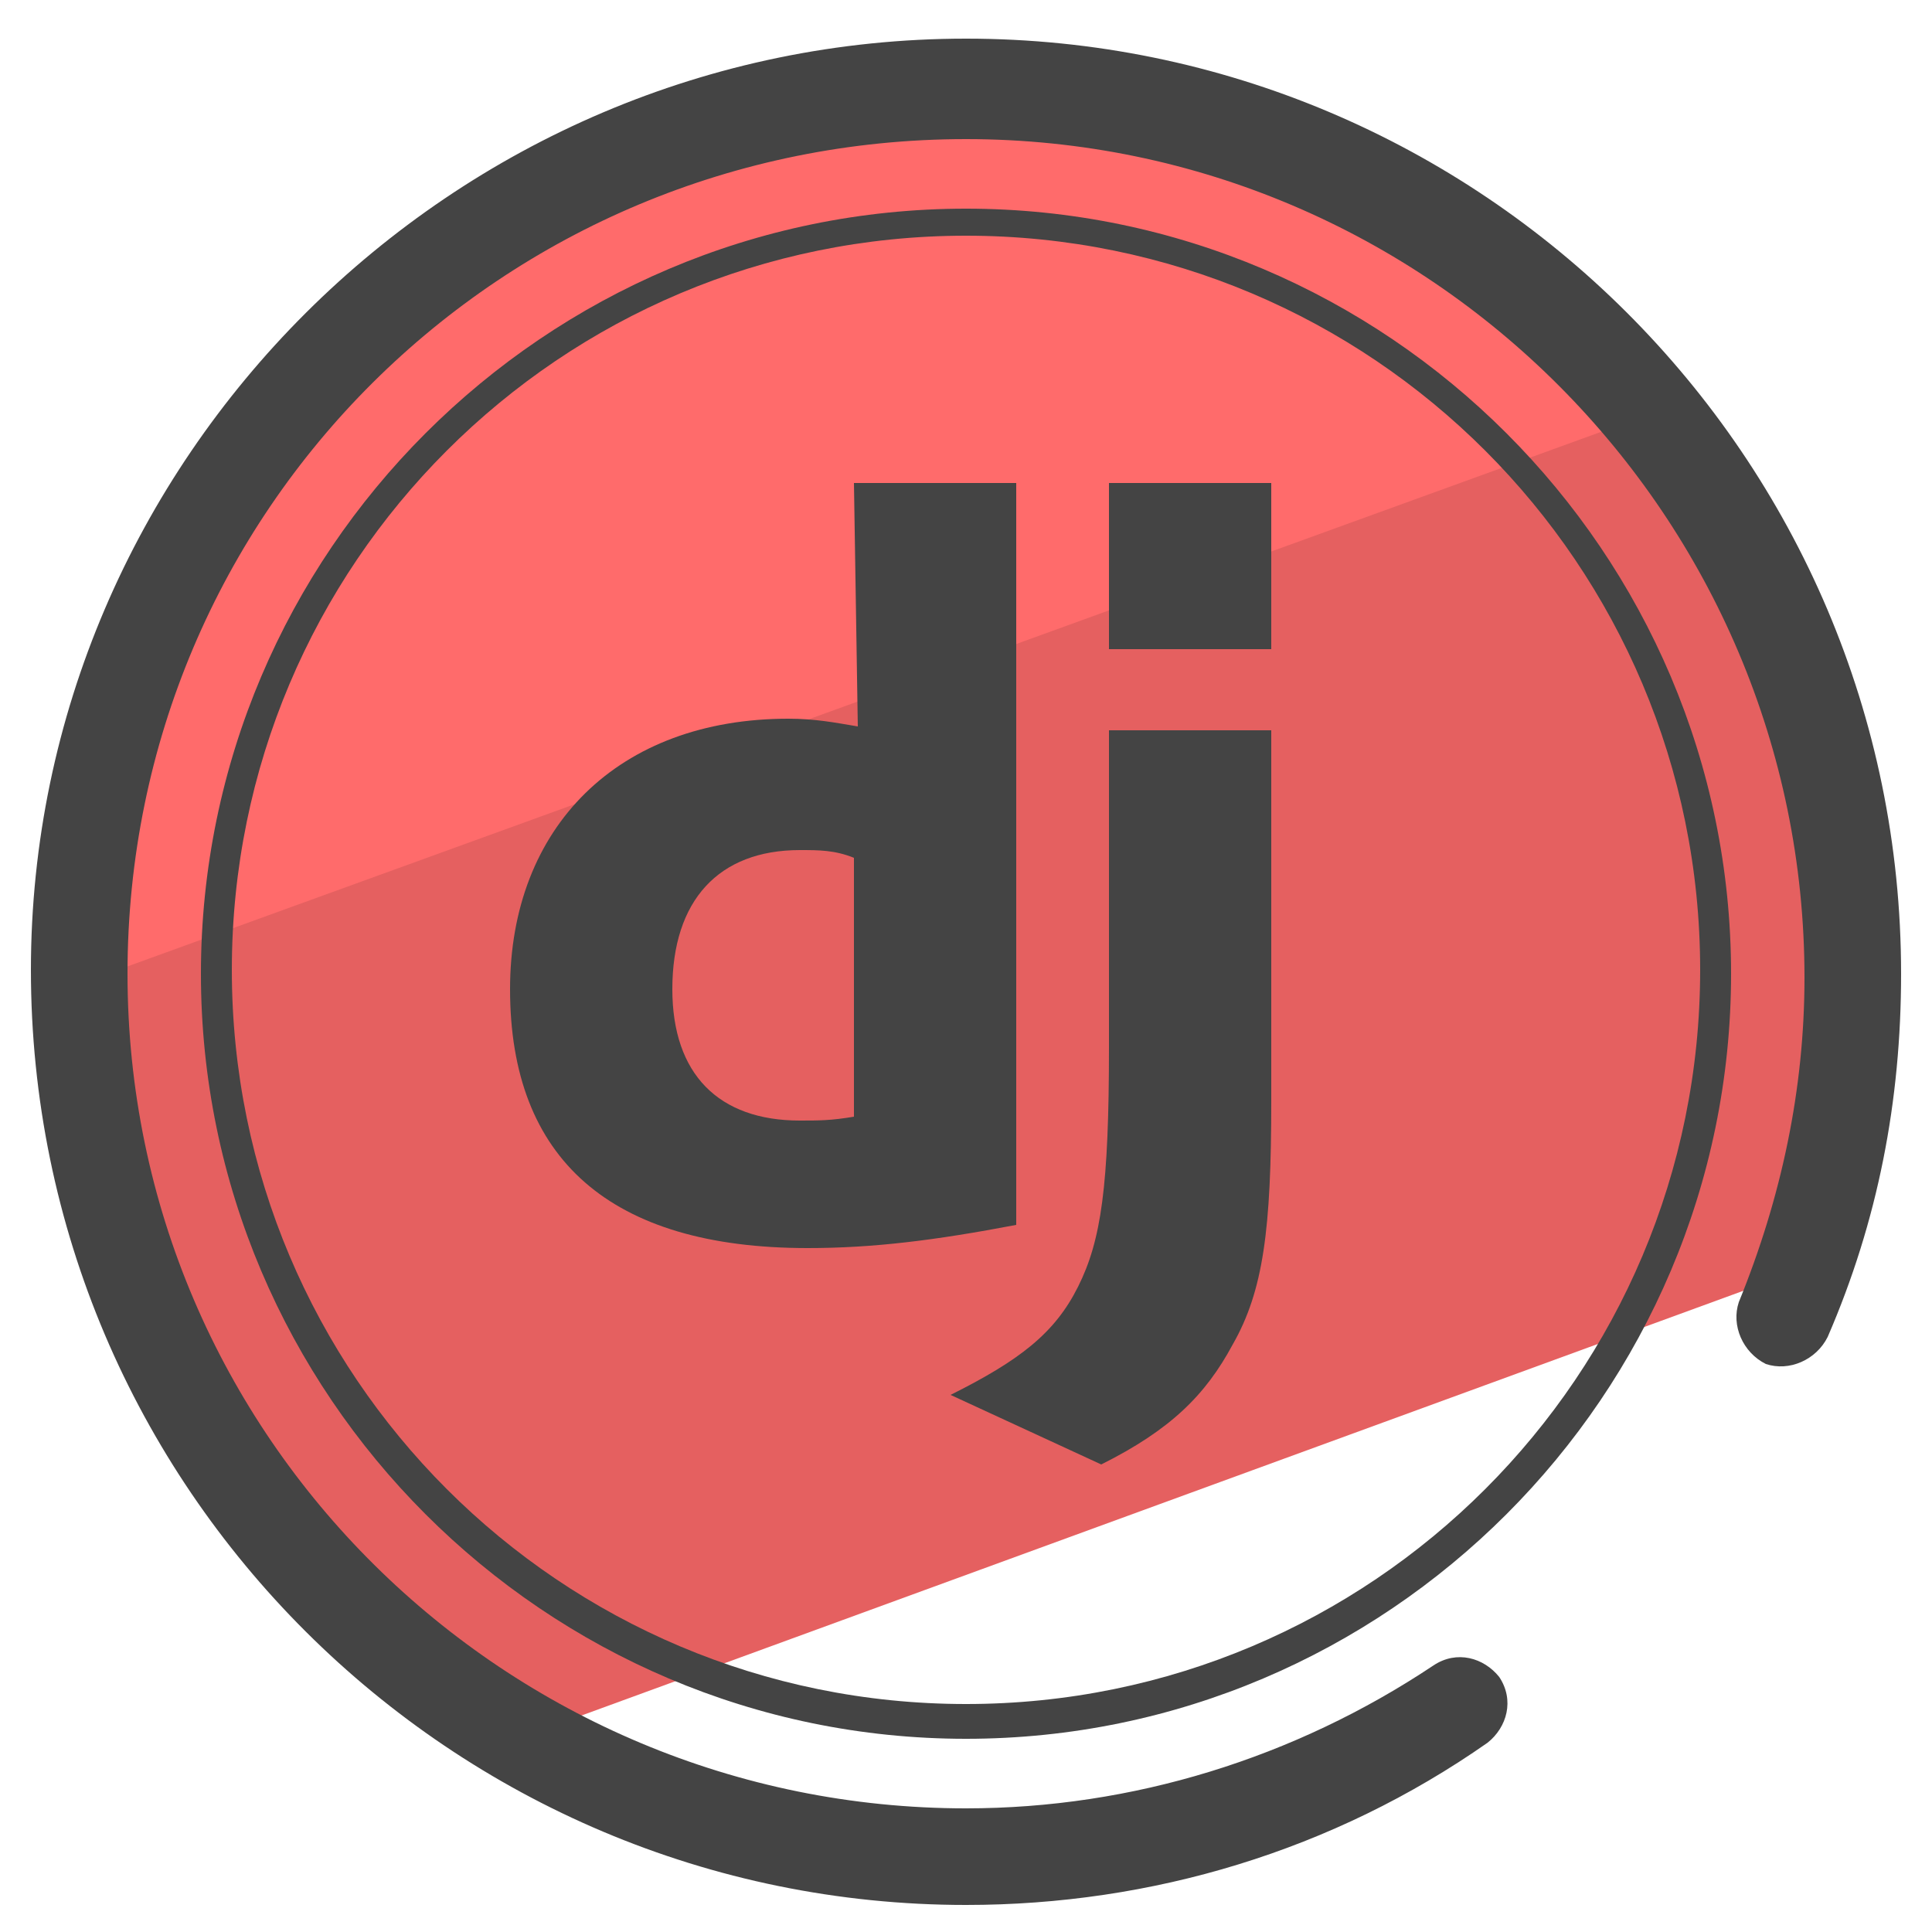 <svg xmlns="http://www.w3.org/2000/svg" id="Layer_1" x="0" y="0" version="1.1" viewBox="0 0 50 50" xml:space="preserve"><style>.st2{fill:#444}</style><path fill="#e56060" d="M47.9 25.2c0-5.5-2-10.6-5.3-14.6L2.1 25.4C2.2 33.7 6.7 41 13.4 45l33.1-12.1c.9-2.4 1.4-5 1.4-7.7z"/><path fill="#ff6b6b" d="M25.1 1.9C12 1.9 1.4 12.5 1.4 25.5v.2l41.9-15.2C39 5.2 32.4 1.9 25.1 1.9z"/><path d="M22.1 12.5h4.2v19.2c-2.1.4-3.7.6-5.4.6-5.1 0-7.7-2.3-7.7-6.7 0-4.2 2.8-7 7.2-7 .7 0 1.2.1 1.8.2l-.1-6.3zm0 9.7c-.5-.2-.9-.2-1.4-.2-2.1 0-3.3 1.3-3.3 3.6 0 2.2 1.2 3.4 3.3 3.4.5 0 .8 0 1.4-.1v-6.7z" class="st2"/><path d="M32.9 18.9v9.6c0 3.3-.2 4.9-1 6.3-.7 1.3-1.6 2.2-3.4 3.1l-3.9-1.8c1.8-.9 2.7-1.6 3.3-2.8.6-1.2.8-2.6.8-6.2v-8.2h4.2zm-4.2-6.4h4.2v4.3h-4.2v-4.3z" class="st2"/><path d="M25 49.3C11.7 49.3.8 38.5.8 25.1.8 11.9 11.7 1 25 1c13.3 0 24.2 10.8 24.2 24.2 0 3.3-.6 6.4-1.9 9.4-.3.6-1 .9-1.6.7-.6-.3-.9-1-.7-1.6 1.1-2.7 1.7-5.5 1.7-8.4C46.7 13.4 37 3.6 25 3.6S3.3 13.2 3.3 25.2 13.1 46.8 25 46.8c4.3 0 8.5-1.3 12.1-3.7.6-.4 1.3-.2 1.7.3.4.6.2 1.3-.3 1.7-4 2.8-8.7 4.2-13.5 4.2z" class="st2"/><path d="M25 45C14.1 45 5.2 36.1 5.2 25.2S14.1 5.4 25 5.4s19.8 8.9 19.8 19.8S35.9 45 25 45zm0-38.9c-10.5 0-19 8.5-19 19s8.5 19 19 19 19-8.5 19-19-8.5-19-19-19z" class="st2"/></svg>